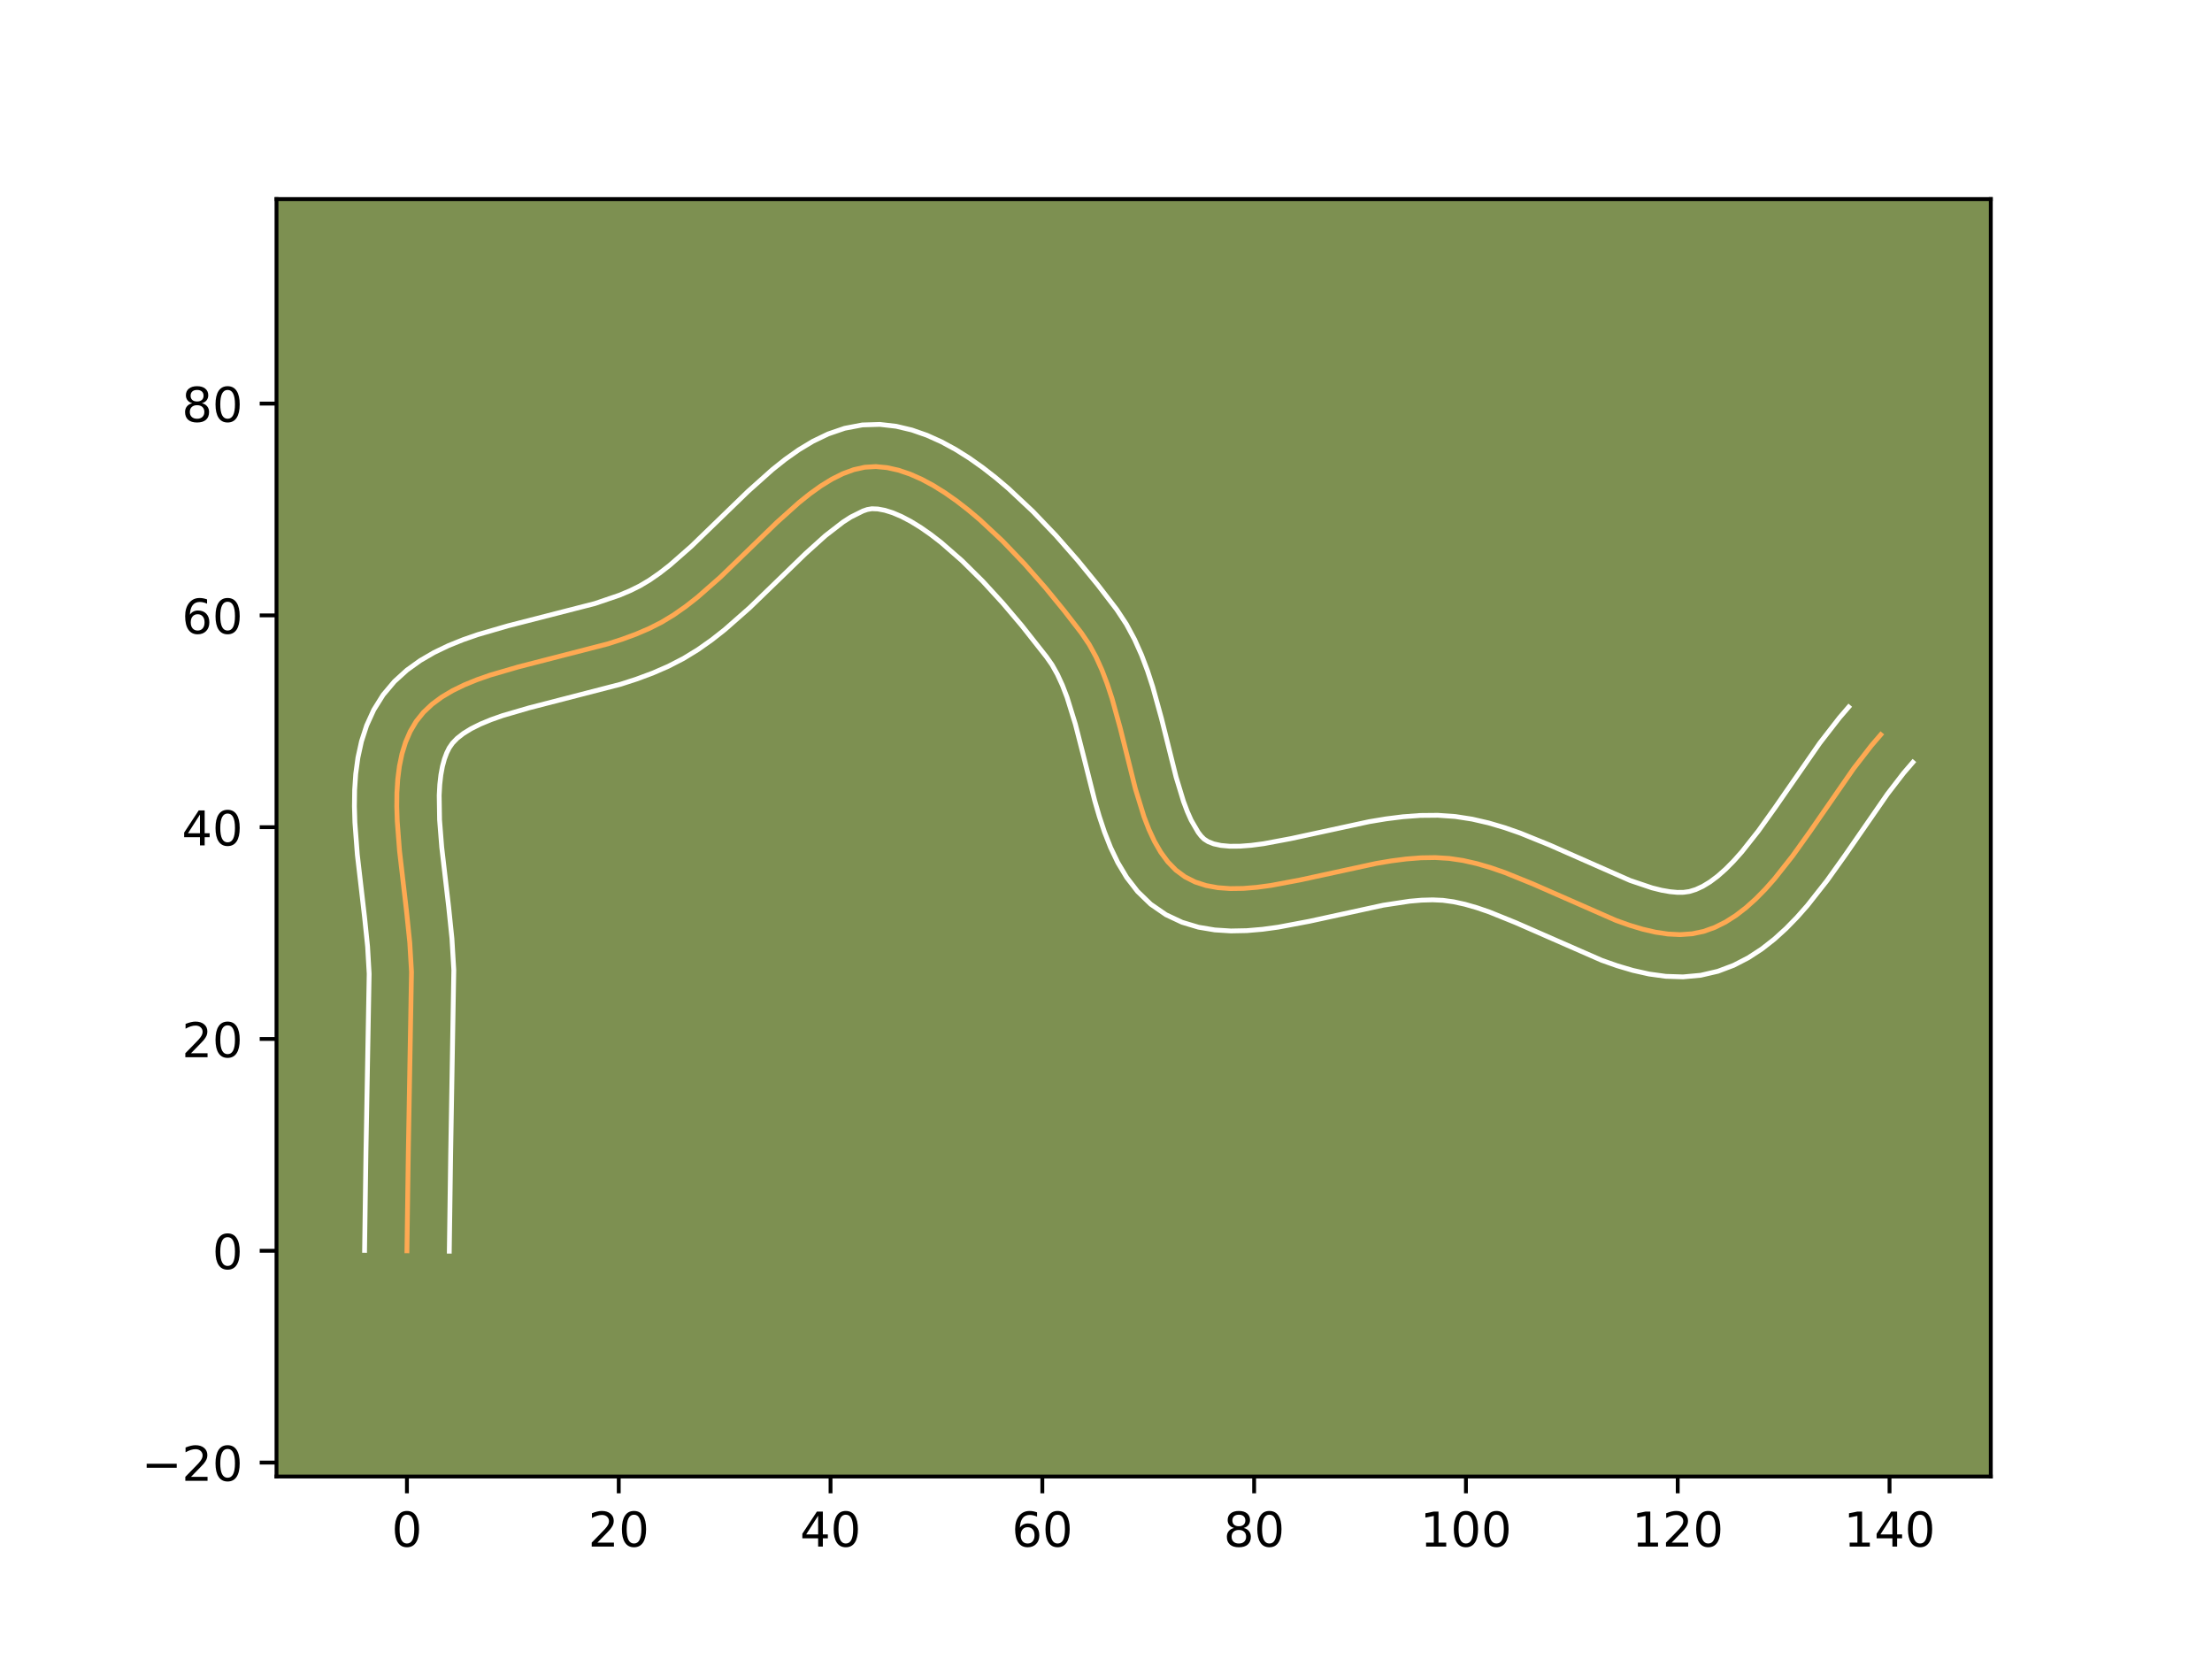 <?xml version="1.0" encoding="utf-8" standalone="no"?>
<!DOCTYPE svg PUBLIC "-//W3C//DTD SVG 1.1//EN"
  "http://www.w3.org/Graphics/SVG/1.1/DTD/svg11.dtd">
<!-- Created with matplotlib (https://matplotlib.org/) -->
<svg height="345.6pt" version="1.1" viewBox="0 0 460.8 345.6" width="460.8pt" xmlns="http://www.w3.org/2000/svg" xmlns:xlink="http://www.w3.org/1999/xlink">
 <defs>
  <style type="text/css">*{stroke-linecap:butt;stroke-linejoin:round;}</style>
 </defs>
 <g id="figure_1">
  <g id="patch_1">
   <path d="M 0 345.6 
L 460.8 345.6 
L 460.8 0 
L 0 0 
z
" style="fill:#ffffff;"/>
  </g>
  <g id="axes_1">
   <g id="patch_2">
    <path d="M 57.6 307.584 
L 414.72 307.584 
L 414.72 41.472 
L 57.6 41.472 
z
" style="fill:#7d9051;"/>
   </g>
   <g id="matplotlib.axis_1">
    <g id="xtick_1">
     <g id="line2d_1">
      <defs>
       <path d="M 0 0 
L 0 3.5 
" id="m0bea5f61bc" style="stroke:#000000;stroke-width:0.8;"/>
      </defs>
      <g>
       <use style="stroke:#000000;stroke-width:0.8;" x="84.773" xlink:href="#m0bea5f61bc" y="307.584"/>
      </g>
     </g>
     <g id="text_1">
      <!-- 0 -->
      <g transform="translate(81.592 322.182)scale(0.1 -0.1)">
       <defs>
        <path d="M 31.781 66.406 
Q 24.172 66.406 20.328 58.906 
Q 16.5 51.422 16.5 36.375 
Q 16.5 21.391 20.328 13.891 
Q 24.172 6.391 31.781 6.391 
Q 39.453 6.391 43.281 13.891 
Q 47.125 21.391 47.125 36.375 
Q 47.125 51.422 43.281 58.906 
Q 39.453 66.406 31.781 66.406 
z
M 31.781 74.219 
Q 44.047 74.219 50.516 64.516 
Q 56.984 54.828 56.984 36.375 
Q 56.984 17.969 50.516 8.266 
Q 44.047 -1.422 31.781 -1.422 
Q 19.531 -1.422 13.062 8.266 
Q 6.594 17.969 6.594 36.375 
Q 6.594 54.828 13.062 64.516 
Q 19.531 74.219 31.781 74.219 
z
" id="DejaVuSans-48"/>
       </defs>
       <use xlink:href="#DejaVuSans-48"/>
      </g>
     </g>
    </g>
    <g id="xtick_2">
     <g id="line2d_2">
      <g>
       <use style="stroke:#000000;stroke-width:0.8;" x="128.895" xlink:href="#m0bea5f61bc" y="307.584"/>
      </g>
     </g>
     <g id="text_2">
      <!-- 20 -->
      <g transform="translate(122.532 322.182)scale(0.1 -0.1)">
       <defs>
        <path d="M 19.188 8.297 
L 53.609 8.297 
L 53.609 0 
L 7.328 0 
L 7.328 8.297 
Q 12.938 14.109 22.625 23.891 
Q 32.328 33.688 34.812 36.531 
Q 39.547 41.844 41.422 45.531 
Q 43.312 49.219 43.312 52.781 
Q 43.312 58.594 39.234 62.25 
Q 35.156 65.922 28.609 65.922 
Q 23.969 65.922 18.812 64.312 
Q 13.672 62.703 7.812 59.422 
L 7.812 69.391 
Q 13.766 71.781 18.938 73 
Q 24.125 74.219 28.422 74.219 
Q 39.75 74.219 46.484 68.547 
Q 53.219 62.891 53.219 53.422 
Q 53.219 48.922 51.531 44.891 
Q 49.859 40.875 45.406 35.406 
Q 44.188 33.984 37.641 27.219 
Q 31.109 20.453 19.188 8.297 
z
" id="DejaVuSans-50"/>
       </defs>
       <use xlink:href="#DejaVuSans-50"/>
       <use x="63.623" xlink:href="#DejaVuSans-48"/>
      </g>
     </g>
    </g>
    <g id="xtick_3">
     <g id="line2d_3">
      <g>
       <use style="stroke:#000000;stroke-width:0.8;" x="173.016" xlink:href="#m0bea5f61bc" y="307.584"/>
      </g>
     </g>
     <g id="text_3">
      <!-- 40 -->
      <g transform="translate(166.654 322.182)scale(0.1 -0.1)">
       <defs>
        <path d="M 37.797 64.312 
L 12.891 25.391 
L 37.797 25.391 
z
M 35.203 72.906 
L 47.609 72.906 
L 47.609 25.391 
L 58.016 25.391 
L 58.016 17.188 
L 47.609 17.188 
L 47.609 0 
L 37.797 0 
L 37.797 17.188 
L 4.891 17.188 
L 4.891 26.703 
z
" id="DejaVuSans-52"/>
       </defs>
       <use xlink:href="#DejaVuSans-52"/>
       <use x="63.623" xlink:href="#DejaVuSans-48"/>
      </g>
     </g>
    </g>
    <g id="xtick_4">
     <g id="line2d_4">
      <g>
       <use style="stroke:#000000;stroke-width:0.8;" x="217.138" xlink:href="#m0bea5f61bc" y="307.584"/>
      </g>
     </g>
     <g id="text_4">
      <!-- 60 -->
      <g transform="translate(210.775 322.182)scale(0.1 -0.1)">
       <defs>
        <path d="M 33.016 40.375 
Q 26.375 40.375 22.484 35.828 
Q 18.609 31.297 18.609 23.391 
Q 18.609 15.531 22.484 10.953 
Q 26.375 6.391 33.016 6.391 
Q 39.656 6.391 43.531 10.953 
Q 47.406 15.531 47.406 23.391 
Q 47.406 31.297 43.531 35.828 
Q 39.656 40.375 33.016 40.375 
z
M 52.594 71.297 
L 52.594 62.312 
Q 48.875 64.062 45.094 64.984 
Q 41.312 65.922 37.594 65.922 
Q 27.828 65.922 22.672 59.328 
Q 17.531 52.734 16.797 39.406 
Q 19.672 43.656 24.016 45.922 
Q 28.375 48.188 33.594 48.188 
Q 44.578 48.188 50.953 41.516 
Q 57.328 34.859 57.328 23.391 
Q 57.328 12.156 50.688 5.359 
Q 44.047 -1.422 33.016 -1.422 
Q 20.359 -1.422 13.672 8.266 
Q 6.984 17.969 6.984 36.375 
Q 6.984 53.656 15.188 63.938 
Q 23.391 74.219 37.203 74.219 
Q 40.922 74.219 44.703 73.484 
Q 48.484 72.75 52.594 71.297 
z
" id="DejaVuSans-54"/>
       </defs>
       <use xlink:href="#DejaVuSans-54"/>
       <use x="63.623" xlink:href="#DejaVuSans-48"/>
      </g>
     </g>
    </g>
    <g id="xtick_5">
     <g id="line2d_5">
      <g>
       <use style="stroke:#000000;stroke-width:0.8;" x="261.259" xlink:href="#m0bea5f61bc" y="307.584"/>
      </g>
     </g>
     <g id="text_5">
      <!-- 80 -->
      <g transform="translate(254.897 322.182)scale(0.1 -0.1)">
       <defs>
        <path d="M 31.781 34.625 
Q 24.75 34.625 20.719 30.859 
Q 16.703 27.094 16.703 20.516 
Q 16.703 13.922 20.719 10.156 
Q 24.75 6.391 31.781 6.391 
Q 38.812 6.391 42.859 10.172 
Q 46.922 13.969 46.922 20.516 
Q 46.922 27.094 42.891 30.859 
Q 38.875 34.625 31.781 34.625 
z
M 21.922 38.812 
Q 15.578 40.375 12.031 44.719 
Q 8.5 49.078 8.5 55.328 
Q 8.5 64.062 14.719 69.141 
Q 20.953 74.219 31.781 74.219 
Q 42.672 74.219 48.875 69.141 
Q 55.078 64.062 55.078 55.328 
Q 55.078 49.078 51.531 44.719 
Q 48 40.375 41.703 38.812 
Q 48.828 37.156 52.797 32.312 
Q 56.781 27.484 56.781 20.516 
Q 56.781 9.906 50.312 4.234 
Q 43.844 -1.422 31.781 -1.422 
Q 19.734 -1.422 13.25 4.234 
Q 6.781 9.906 6.781 20.516 
Q 6.781 27.484 10.781 32.312 
Q 14.797 37.156 21.922 38.812 
z
M 18.312 54.391 
Q 18.312 48.734 21.844 45.562 
Q 25.391 42.391 31.781 42.391 
Q 38.141 42.391 41.719 45.562 
Q 45.312 48.734 45.312 54.391 
Q 45.312 60.062 41.719 63.234 
Q 38.141 66.406 31.781 66.406 
Q 25.391 66.406 21.844 63.234 
Q 18.312 60.062 18.312 54.391 
z
" id="DejaVuSans-56"/>
       </defs>
       <use xlink:href="#DejaVuSans-56"/>
       <use x="63.623" xlink:href="#DejaVuSans-48"/>
      </g>
     </g>
    </g>
    <g id="xtick_6">
     <g id="line2d_6">
      <g>
       <use style="stroke:#000000;stroke-width:0.8;" x="305.381" xlink:href="#m0bea5f61bc" y="307.584"/>
      </g>
     </g>
     <g id="text_6">
      <!-- 100 -->
      <g transform="translate(295.837 322.182)scale(0.1 -0.1)">
       <defs>
        <path d="M 12.406 8.297 
L 28.516 8.297 
L 28.516 63.922 
L 10.984 60.406 
L 10.984 69.391 
L 28.422 72.906 
L 38.281 72.906 
L 38.281 8.297 
L 54.391 8.297 
L 54.391 0 
L 12.406 0 
z
" id="DejaVuSans-49"/>
       </defs>
       <use xlink:href="#DejaVuSans-49"/>
       <use x="63.623" xlink:href="#DejaVuSans-48"/>
       <use x="127.246" xlink:href="#DejaVuSans-48"/>
      </g>
     </g>
    </g>
    <g id="xtick_7">
     <g id="line2d_7">
      <g>
       <use style="stroke:#000000;stroke-width:0.8;" x="349.502" xlink:href="#m0bea5f61bc" y="307.584"/>
      </g>
     </g>
     <g id="text_7">
      <!-- 120 -->
      <g transform="translate(339.959 322.182)scale(0.1 -0.1)">
       <use xlink:href="#DejaVuSans-49"/>
       <use x="63.623" xlink:href="#DejaVuSans-50"/>
       <use x="127.246" xlink:href="#DejaVuSans-48"/>
      </g>
     </g>
    </g>
    <g id="xtick_8">
     <g id="line2d_8">
      <g>
       <use style="stroke:#000000;stroke-width:0.8;" x="393.624" xlink:href="#m0bea5f61bc" y="307.584"/>
      </g>
     </g>
     <g id="text_8">
      <!-- 140 -->
      <g transform="translate(384.08 322.182)scale(0.1 -0.1)">
       <use xlink:href="#DejaVuSans-49"/>
       <use x="63.623" xlink:href="#DejaVuSans-52"/>
       <use x="127.246" xlink:href="#DejaVuSans-48"/>
      </g>
     </g>
    </g>
   </g>
   <g id="matplotlib.axis_2">
    <g id="ytick_1">
     <g id="line2d_9">
      <defs>
       <path d="M 0 0 
L -3.5 0 
" id="m3b81bfe2a3" style="stroke:#000000;stroke-width:0.8;"/>
      </defs>
      <g>
       <use style="stroke:#000000;stroke-width:0.8;" x="57.6" xlink:href="#m3b81bfe2a3" y="304.682"/>
      </g>
     </g>
     <g id="text_9">
      <!-- −20 -->
      <g transform="translate(29.495 308.481)scale(0.1 -0.1)">
       <defs>
        <path d="M 10.594 35.5 
L 73.188 35.5 
L 73.188 27.203 
L 10.594 27.203 
z
" id="DejaVuSans-8722"/>
       </defs>
       <use xlink:href="#DejaVuSans-8722"/>
       <use x="83.789" xlink:href="#DejaVuSans-50"/>
       <use x="147.412" xlink:href="#DejaVuSans-48"/>
      </g>
     </g>
    </g>
    <g id="ytick_2">
     <g id="line2d_10">
      <g>
       <use style="stroke:#000000;stroke-width:0.8;" x="57.6" xlink:href="#m3b81bfe2a3" y="260.561"/>
      </g>
     </g>
     <g id="text_10">
      <!-- 0 -->
      <g transform="translate(44.237 264.36)scale(0.1 -0.1)">
       <use xlink:href="#DejaVuSans-48"/>
      </g>
     </g>
    </g>
    <g id="ytick_3">
     <g id="line2d_11">
      <g>
       <use style="stroke:#000000;stroke-width:0.8;" x="57.6" xlink:href="#m3b81bfe2a3" y="216.439"/>
      </g>
     </g>
     <g id="text_11">
      <!-- 20 -->
      <g transform="translate(37.875 220.238)scale(0.1 -0.1)">
       <use xlink:href="#DejaVuSans-50"/>
       <use x="63.623" xlink:href="#DejaVuSans-48"/>
      </g>
     </g>
    </g>
    <g id="ytick_4">
     <g id="line2d_12">
      <g>
       <use style="stroke:#000000;stroke-width:0.8;" x="57.6" xlink:href="#m3b81bfe2a3" y="172.317"/>
      </g>
     </g>
     <g id="text_12">
      <!-- 40 -->
      <g transform="translate(37.875 176.117)scale(0.1 -0.1)">
       <use xlink:href="#DejaVuSans-52"/>
       <use x="63.623" xlink:href="#DejaVuSans-48"/>
      </g>
     </g>
    </g>
    <g id="ytick_5">
     <g id="line2d_13">
      <g>
       <use style="stroke:#000000;stroke-width:0.8;" x="57.6" xlink:href="#m3b81bfe2a3" y="128.196"/>
      </g>
     </g>
     <g id="text_13">
      <!-- 60 -->
      <g transform="translate(37.875 131.995)scale(0.1 -0.1)">
       <use xlink:href="#DejaVuSans-54"/>
       <use x="63.623" xlink:href="#DejaVuSans-48"/>
      </g>
     </g>
    </g>
    <g id="ytick_6">
     <g id="line2d_14">
      <g>
       <use style="stroke:#000000;stroke-width:0.8;" x="57.6" xlink:href="#m3b81bfe2a3" y="84.074"/>
      </g>
     </g>
     <g id="text_14">
      <!-- 80 -->
      <g transform="translate(37.875 87.873)scale(0.1 -0.1)">
       <use xlink:href="#DejaVuSans-56"/>
       <use x="63.623" xlink:href="#DejaVuSans-48"/>
      </g>
     </g>
    </g>
   </g>
   <g id="line2d_15">
    <path clip-path="url(#p33832ba39c)" d="M 84.773 260.561 
L 85.057 240.244 
L 85.72 202.469 
L 85.361 196.348 
L 84.709 190.026 
L 83.229 177.26 
L 82.752 171.058 
L 82.657 168.056 
L 82.685 165.138 
L 82.86 162.321 
L 83.204 159.62 
L 83.737 157.05 
L 84.483 154.625 
L 85.462 152.361 
L 86.698 150.273 
L 88.213 148.387 
L 89.999 146.704 
L 92.032 145.204 
L 94.286 143.867 
L 96.737 142.673 
L 99.36 141.601 
L 102.13 140.632 
L 108.013 138.919 
L 126.618 134.131 
L 129.598 133.171 
L 132.477 132.112 
L 135.231 130.933 
L 137.834 129.613 
L 140.339 128.096 
L 142.814 126.363 
L 145.262 124.448 
L 150.086 120.209 
L 157.171 113.348 
L 161.818 108.842 
L 166.423 104.71 
L 168.715 102.872 
L 171.003 101.231 
L 173.289 99.822 
L 175.575 98.679 
L 177.863 97.838 
L 180.155 97.332 
L 182.453 97.196 
L 184.778 97.416 
L 187.144 97.941 
L 189.543 98.749 
L 191.964 99.818 
L 194.401 101.124 
L 196.845 102.646 
L 199.287 104.362 
L 201.717 106.249 
L 204.129 108.284 
L 208.861 112.712 
L 213.414 117.466 
L 217.72 122.369 
L 221.709 127.241 
L 225.314 131.904 
L 226.908 134.268 
L 228.314 136.842 
L 229.558 139.594 
L 230.663 142.494 
L 231.654 145.51 
L 233.385 151.769 
L 236.522 164.325 
L 238.312 170.129 
L 239.346 172.803 
L 240.504 175.286 
L 241.811 177.545 
L 243.291 179.549 
L 244.967 181.268 
L 246.864 182.671 
L 248.971 183.734 
L 251.255 184.473 
L 253.698 184.922 
L 256.286 185.111 
L 259.002 185.075 
L 261.832 184.844 
L 264.76 184.451 
L 270.847 183.307 
L 286.692 179.869 
L 289.844 179.34 
L 292.955 178.939 
L 296.008 178.697 
L 298.989 178.649 
L 301.881 178.824 
L 304.74 179.248 
L 307.626 179.9 
L 310.533 180.748 
L 313.456 181.758 
L 319.321 184.134 
L 336.634 191.738 
L 339.414 192.729 
L 342.147 193.554 
L 344.828 194.179 
L 347.449 194.572 
L 350.005 194.699 
L 352.49 194.528 
L 354.897 194.026 
L 357.22 193.196 
L 359.46 192.079 
L 361.626 190.7 
L 363.723 189.084 
L 365.759 187.254 
L 367.742 185.237 
L 369.677 183.055 
L 373.435 178.298 
L 377.089 173.181 
L 386.143 160.102 
L 389.88 155.271 
L 391.801 153.04 
L 391.801 153.04 
" style="fill:none;stroke:#fea952;stroke-linecap:square;"/>
   </g>
   <g id="line2d_16">
    <path clip-path="url(#p33832ba39c)" d="M 75.949 260.476 
L 76.234 240.081 
L 76.904 202.854 
L 76.576 197.188 
L 75.946 191.069 
L 74.439 178.043 
L 73.932 171.339 
L 73.833 167.969 
L 73.878 164.591 
L 74.106 161.209 
L 74.563 157.827 
L 75.302 154.456 
L 76.384 151.12 
L 77.868 147.867 
L 79.818 144.748 
L 82.161 141.965 
L 84.759 139.604 
L 87.53 137.614 
L 90.421 135.934 
L 93.399 134.504 
L 96.445 133.272 
L 99.542 132.196 
L 105.825 130.37 
L 123.914 125.731 
L 129.003 124.001 
L 131.24 123.062 
L 133.263 122.065 
L 135.278 120.868 
L 137.377 119.413 
L 139.543 117.729 
L 144.017 113.803 
L 150.994 107.046 
L 155.832 102.358 
L 160.902 97.827 
L 163.572 95.701 
L 166.373 93.719 
L 169.343 91.929 
L 172.528 90.398 
L 175.96 89.221 
L 179.633 88.523 
L 183.285 88.411 
L 186.691 88.801 
L 189.962 89.579 
L 193.104 90.676 
L 196.134 92.04 
L 199.067 93.634 
L 201.918 95.426 
L 204.697 97.391 
L 207.409 99.505 
L 210.057 101.747 
L 215.16 106.532 
L 219.989 111.58 
L 224.504 116.726 
L 228.657 121.801 
L 232.631 126.972 
L 234.651 130.036 
L 236.356 133.207 
L 237.804 136.452 
L 239.048 139.741 
L 240.129 143.053 
L 241.95 149.644 
L 245 161.878 
L 246.543 166.947 
L 247.342 169.072 
L 248.142 170.866 
L 249.609 173.389 
L 250.215 174.174 
L 250.836 174.792 
L 251.69 175.339 
L 252.848 175.794 
L 254.343 176.121 
L 256.166 176.288 
L 258.284 176.28 
L 260.658 176.098 
L 263.25 175.757 
L 268.958 174.688 
L 285.231 171.167 
L 288.715 170.588 
L 292.26 170.142 
L 295.864 169.874 
L 299.524 169.84 
L 303.176 170.095 
L 306.685 170.641 
L 310.096 171.429 
L 313.416 172.408 
L 316.653 173.533 
L 322.899 176.067 
L 339.598 183.426 
L 344.152 184.96 
L 346.135 185.452 
L 347.888 185.758 
L 349.4 185.896 
L 350.688 185.89 
L 351.927 185.717 
L 353.283 185.298 
L 354.72 184.636 
L 356.239 183.711 
L 357.826 182.52 
L 359.464 181.071 
L 361.14 179.381 
L 362.842 177.473 
L 366.298 173.109 
L 369.813 168.189 
L 379.086 154.804 
L 383.193 149.513 
L 385.114 147.282 
L 385.114 147.282 
" style="fill:none;stroke:#ffffff;stroke-linecap:square;"/>
   </g>
   <g id="line2d_17">
    <path clip-path="url(#p33832ba39c)" d="M 93.597 260.645 
L 93.88 240.406 
L 94.536 202.084 
L 94.145 195.509 
L 93.471 188.982 
L 92.018 176.478 
L 91.572 170.778 
L 91.493 165.685 
L 91.614 163.434 
L 91.844 161.413 
L 92.172 159.643 
L 92.581 158.13 
L 93.056 156.856 
L 93.578 155.799 
L 94.264 154.809 
L 95.239 153.804 
L 96.533 152.794 
L 98.151 151.8 
L 100.074 150.842 
L 102.275 149.93 
L 104.718 149.068 
L 110.201 147.468 
L 129.322 142.531 
L 132.645 141.453 
L 135.951 140.224 
L 139.221 138.803 
L 142.405 137.161 
L 145.4 135.325 
L 148.251 133.314 
L 150.982 131.168 
L 156.155 126.615 
L 163.348 119.651 
L 167.804 115.325 
L 171.944 111.594 
L 175.633 108.743 
L 177.234 107.715 
L 179.765 106.455 
L 180.677 106.141 
L 181.621 105.981 
L 182.866 106.03 
L 184.327 106.304 
L 185.981 106.823 
L 187.795 107.595 
L 189.736 108.614 
L 191.772 109.866 
L 193.876 111.333 
L 196.026 112.992 
L 200.386 116.796 
L 204.718 121.085 
L 208.916 125.669 
L 212.887 130.357 
L 217.997 136.836 
L 219.165 138.501 
L 220.273 140.476 
L 221.313 142.736 
L 222.279 145.246 
L 224.02 150.861 
L 225.598 157.03 
L 228.044 166.772 
L 228.996 170.05 
L 230.081 173.31 
L 231.349 176.535 
L 232.866 179.705 
L 234.712 182.785 
L 236.972 185.709 
L 239.719 188.362 
L 242.892 190.551 
L 246.253 192.129 
L 249.662 193.153 
L 253.053 193.722 
L 256.405 193.935 
L 259.72 193.87 
L 263.006 193.59 
L 266.27 193.145 
L 272.737 191.927 
L 288.153 188.572 
L 293.65 187.735 
L 296.153 187.52 
L 298.454 187.457 
L 300.587 187.553 
L 302.795 187.855 
L 305.156 188.372 
L 307.651 189.088 
L 310.258 189.983 
L 315.742 192.2 
L 333.67 200.049 
L 336.865 201.177 
L 340.143 202.147 
L 343.52 202.906 
L 347.01 203.385 
L 350.61 203.503 
L 354.291 203.167 
L 357.866 202.336 
L 361.156 201.094 
L 364.2 199.523 
L 367.013 197.69 
L 369.621 195.648 
L 372.054 193.438 
L 374.343 191.092 
L 376.512 188.636 
L 380.572 183.488 
L 384.365 178.173 
L 393.2 165.399 
L 396.566 161.029 
L 398.487 158.799 
L 398.487 158.799 
" style="fill:none;stroke:#ffffff;stroke-linecap:square;"/>
   </g>
   <g id="patch_3">
    <path d="M 57.6 307.584 
L 57.6 41.472 
" style="fill:none;stroke:#000000;stroke-linecap:square;stroke-linejoin:miter;stroke-width:0.8;"/>
   </g>
   <g id="patch_4">
    <path d="M 414.72 307.584 
L 414.72 41.472 
" style="fill:none;stroke:#000000;stroke-linecap:square;stroke-linejoin:miter;stroke-width:0.8;"/>
   </g>
   <g id="patch_5">
    <path d="M 57.6 307.584 
L 414.72 307.584 
" style="fill:none;stroke:#000000;stroke-linecap:square;stroke-linejoin:miter;stroke-width:0.8;"/>
   </g>
   <g id="patch_6">
    <path d="M 57.6 41.472 
L 414.72 41.472 
" style="fill:none;stroke:#000000;stroke-linecap:square;stroke-linejoin:miter;stroke-width:0.8;"/>
   </g>
  </g>
 </g>
 <defs>
  <clipPath id="p33832ba39c">
   <rect height="266.112" width="357.12" x="57.6" y="41.472"/>
  </clipPath>
 </defs>
</svg>
